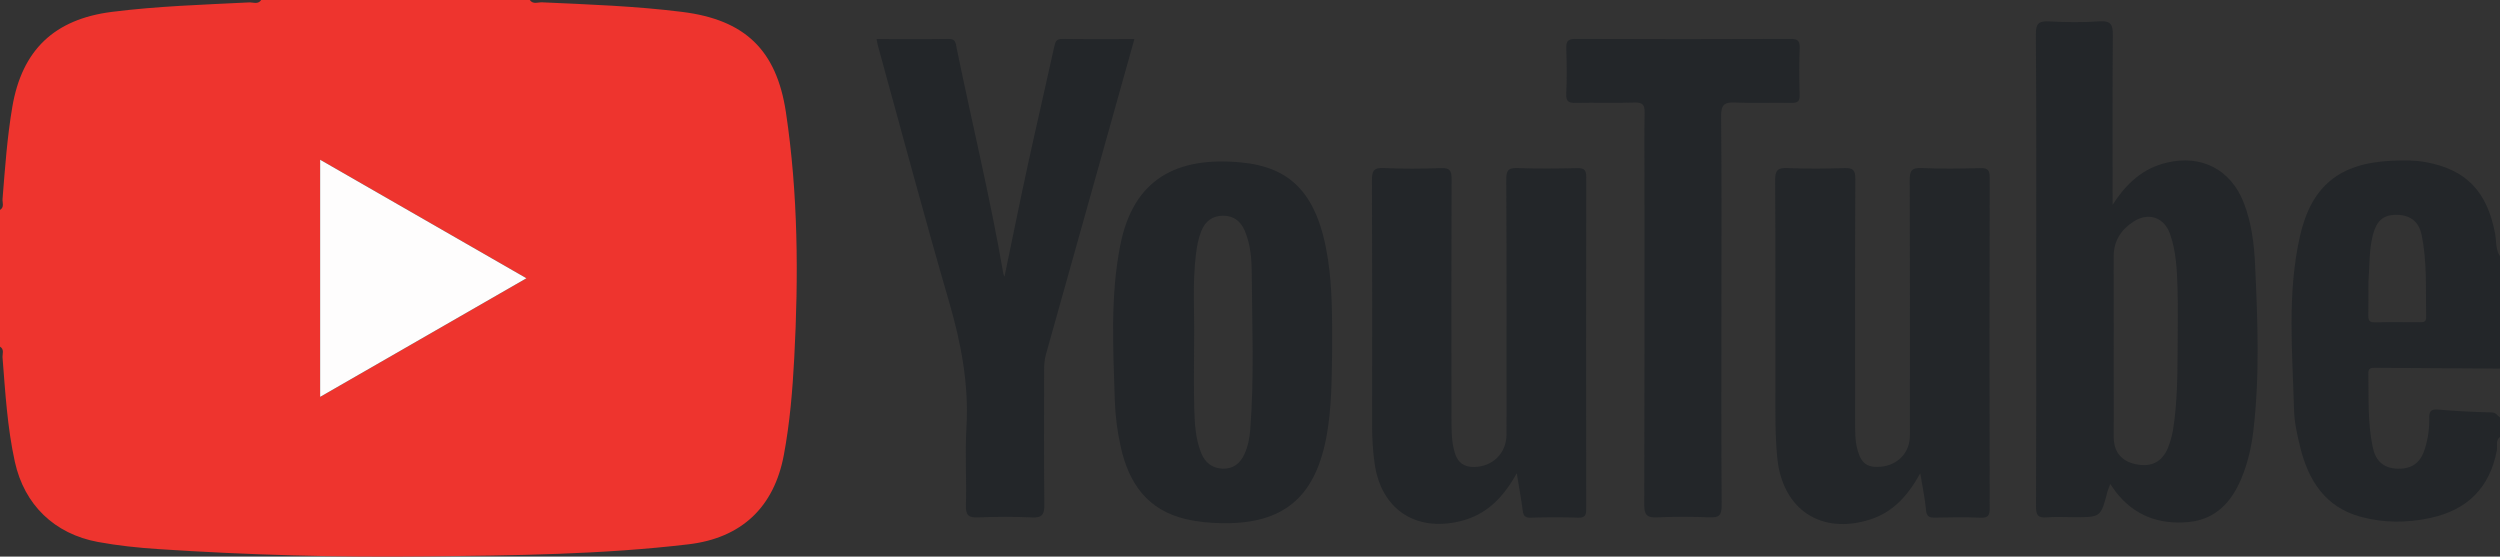 <?xml version="1.0" encoding="UTF-8"?>
<svg xmlns="http://www.w3.org/2000/svg" xmlns:xlink="http://www.w3.org/1999/xlink" width="352.88pt" height="78.57pt" viewBox="0 0 352.88 78.57" version="1.1">
<rect x="0" y="0" width="352.88" height="78.57" fill="#333333" stroke="none"/>
<defs>
<clipPath id="clip1">
  <path d="M 0 0 L 113 0 L 113 78.57 L 0 78.57 Z M 0 0 "/>
</clipPath>
<clipPath id="clip2">
  <path d="M 323 22 L 352.879 22 L 352.879 74 L 323 74 Z M 323 22 "/>
</clipPath>
</defs>
<g id="surface1">
<g clip-path="url(#clip1)" clip-rule="nonzero">
<path style=" stroke:none;fill-rule:nonzero;fill:rgb(93.3%,20.399%,17.999%);fill-opacity:1;" d="M 45.188 22.547 C 45.188 33.797 45.188 44.77 45.188 56.02 C 54.945 50.41 64.52 44.906 74.309 39.277 C 64.465 33.621 54.914 28.133 45.188 22.547 Z M 74.781 -0.004 C 75.242 0.66 75.938 0.305 76.508 0.328 C 83.102 0.625 89.695 0.859 96.258 1.676 C 105.113 2.773 109.605 7.016 110.934 15.848 C 112.66 27.363 112.723 38.945 112.109 50.547 C 111.867 55.133 111.488 59.699 110.641 64.223 C 109.262 71.598 104.66 75.941 97.203 76.828 C 84.922 78.285 72.578 78.398 60.238 78.539 C 47.605 78.684 34.98 78.34 22.371 77.508 C 19.508 77.32 16.652 77.02 13.828 76.5 C 7.688 75.363 3.434 71.273 2.094 65.172 C 1.031 60.332 0.75 55.402 0.359 50.484 C 0.32 49.965 0.648 49.32 0 48.93 C 0 42.496 0 36.066 0 29.633 C 0.648 29.242 0.316 28.598 0.359 28.082 C 0.707 23.742 1.008 19.395 1.738 15.094 C 3.105 7.051 7.676 2.711 15.773 1.68 C 22.211 0.863 28.684 0.664 35.152 0.34 C 35.723 0.312 36.418 0.672 36.871 -0.004 C 49.508 -0.004 62.145 -0.004 74.781 -0.004 "/>
</g>
<g clip-path="url(#clip2)" clip-rule="nonzero">
<path style=" stroke:none;fill-rule:nonzero;fill:rgb(13.699%,14.899%,16.1%);fill-opacity:1;" d="M 334.305 39.875 C 334.305 41.238 334.324 42.844 334.293 44.449 C 334.281 45.109 334.355 45.516 335.191 45.5 C 337.312 45.449 339.434 45.48 341.551 45.484 C 342.047 45.488 342.469 45.469 342.453 44.789 C 342.375 40.898 342.613 36.984 341.812 33.148 C 341.395 31.156 340.082 30.281 338.078 30.324 C 336.391 30.359 335.449 31.191 334.938 33.152 C 334.387 35.277 334.488 37.469 334.305 39.875 Z M 352.879 61.68 C 352.211 62.188 352.555 62.949 352.434 63.582 C 351.43 68.84 348.293 71.961 343.094 73.102 C 339.781 73.828 336.469 73.832 333.211 72.945 C 328.203 71.582 325.836 67.816 324.672 63.098 C 324.25 61.383 323.855 59.613 323.809 57.855 C 323.582 49.668 322.812 41.441 324.645 33.336 C 326.258 26.211 330.266 23.016 337.621 22.688 C 339.23 22.613 340.848 22.602 342.43 22.891 C 348.125 23.941 351.066 27.043 352.184 32.953 C 352.387 34.031 352.234 35.195 352.879 36.18 C 352.879 41.465 352.879 46.746 352.879 52.031 C 346.969 51.992 341.062 51.957 335.156 51.914 C 334.621 51.91 334.285 52.035 334.297 52.672 C 334.367 56.223 334.172 59.801 334.961 63.297 C 335.398 65.234 336.629 66.129 338.516 66.16 C 340.418 66.188 341.625 65.34 342.234 63.473 C 342.699 62.047 342.922 60.57 342.891 59.07 C 342.871 58.172 343.031 57.719 344.117 57.812 C 346.633 58.027 349.156 58.156 351.68 58.211 C 352.32 58.227 352.5 58.656 352.879 58.922 C 352.879 59.844 352.879 60.762 352.879 61.68 "/>
</g>
<path style=" stroke:none;fill-rule:nonzero;fill:rgb(13.699%,14.899%,16.1%);fill-opacity:1;" d="M 307.379 48.906 C 307.379 46.156 307.438 43.402 307.359 40.652 C 307.285 38.082 307.172 35.484 306.305 33.027 C 305.477 30.684 303.289 29.918 301.188 31.258 C 299.41 32.391 298.34 33.996 298.348 36.227 C 298.367 44.711 298.355 53.195 298.355 61.68 C 298.355 63.77 299.434 65.098 301.461 65.523 C 303.648 65.98 305.188 65.223 306.02 63.191 C 306.34 62.406 306.574 61.57 306.715 60.734 C 307.359 56.816 307.344 52.859 307.379 48.906 Z M 298.199 28.918 C 300.215 25.766 302.535 23.766 305.781 22.973 C 310.719 21.766 314.879 23.918 316.711 28.617 C 317.809 31.434 318.172 34.406 318.309 37.367 C 318.672 45.223 318.996 53.086 318.051 60.93 C 317.773 63.207 317.258 65.434 316.363 67.562 C 314.965 70.895 312.719 73.316 308.953 73.684 C 304.82 74.086 301.266 72.816 298.645 69.422 C 298.406 69.113 298.191 68.781 297.871 68.324 C 297.707 68.758 297.566 69.043 297.484 69.348 C 296.535 73.004 296.539 73.004 292.848 73.004 C 291.527 73.004 290.199 72.918 288.891 73.027 C 287.648 73.133 287.383 72.676 287.387 71.496 C 287.434 60.988 287.414 50.484 287.414 39.977 C 287.414 28.266 287.453 16.555 287.367 4.844 C 287.355 3.246 287.84 2.949 289.273 3.023 C 291.621 3.141 293.988 3.184 296.332 3.012 C 298.016 2.891 298.242 3.547 298.23 5.016 C 298.164 12.812 298.199 20.613 298.199 28.918 "/>
<path style=" stroke:none;fill-rule:nonzero;fill:rgb(13.699%,14.899%,16.1%);fill-opacity:1;" d="M 214.094 66.797 C 212.113 70.367 209.723 72.688 206.133 73.566 C 199.762 75.125 194.902 71.836 194.02 65.355 C 193.777 63.586 193.672 61.82 193.676 60.039 C 193.688 48.5 193.703 36.965 193.652 25.426 C 193.645 24.125 193.902 23.652 195.309 23.719 C 198 23.844 200.703 23.824 203.398 23.727 C 204.641 23.68 204.902 24.094 204.895 25.266 C 204.852 36.457 204.863 47.652 204.879 58.844 C 204.883 60.559 204.844 62.285 205.363 63.961 C 205.773 65.289 206.629 65.918 208.027 65.914 C 210.691 65.902 212.648 63.973 212.648 61.301 C 212.648 49.305 212.672 37.309 212.613 25.312 C 212.609 24.004 212.949 23.676 214.227 23.723 C 217.035 23.824 219.852 23.797 222.66 23.73 C 223.664 23.711 223.902 24.047 223.902 25.004 C 223.875 40.617 223.879 56.23 223.895 71.84 C 223.898 72.668 223.773 73.098 222.789 73.07 C 220.551 73 218.309 73.004 216.074 73.07 C 215.227 73.098 215.02 72.77 214.926 72.02 C 214.727 70.445 214.434 68.887 214.094 66.797 "/>
<path style=" stroke:none;fill-rule:nonzero;fill:rgb(13.699%,14.899%,16.1%);fill-opacity:1;" d="M 271.047 66.809 C 269.242 70.07 267.121 72.336 263.93 73.344 C 257.008 75.52 251.605 71.891 250.871 64.676 C 250.547 61.465 250.605 58.254 250.602 55.043 C 250.594 45.164 250.629 35.289 250.566 25.414 C 250.559 24.047 250.922 23.668 252.27 23.723 C 254.965 23.832 257.668 23.816 260.363 23.727 C 261.57 23.684 261.887 24.031 261.883 25.242 C 261.832 36.555 261.852 47.867 261.855 59.18 C 261.859 60.668 261.797 62.16 262.223 63.621 C 262.75 65.438 263.613 66.051 265.5 65.875 C 267.922 65.648 269.586 63.859 269.586 61.461 C 269.59 49.461 269.605 37.457 269.562 25.457 C 269.555 24.168 269.781 23.652 271.219 23.719 C 273.969 23.848 276.73 23.797 279.484 23.734 C 280.496 23.711 280.855 23.918 280.852 25.035 C 280.812 40.598 280.816 56.16 280.848 71.719 C 280.852 72.758 280.625 73.121 279.531 73.074 C 277.41 72.984 275.281 73.02 273.156 73.062 C 272.344 73.078 271.941 72.934 271.859 71.977 C 271.727 70.402 271.379 68.848 271.047 66.809 "/>
<path style=" stroke:none;fill-rule:nonzero;fill:rgb(13.699%,14.899%,16.1%);fill-opacity:1;" d="M 168.551 48.27 C 168.551 51.422 168.48 54.578 168.574 57.73 C 168.641 59.84 168.746 61.973 169.566 63.973 C 170.113 65.312 171.105 66.094 172.574 66.152 C 174.078 66.211 175.066 65.395 175.656 64.102 C 176.156 63.004 176.387 61.82 176.477 60.609 C 177.047 53.223 176.734 45.824 176.684 38.434 C 176.668 36.445 176.492 34.418 175.688 32.535 C 175.113 31.195 174.094 30.441 172.625 30.449 C 171.156 30.457 170.137 31.211 169.586 32.566 C 169.152 33.633 168.949 34.75 168.809 35.895 C 168.297 40.012 168.625 44.145 168.551 48.27 Z M 188.035 49.605 C 187.949 53.012 188.051 57.543 187.156 62.027 C 185.508 70.277 181.066 73.938 172.664 73.855 C 170.887 73.84 169.113 73.676 167.375 73.27 C 161.945 71.992 159.332 68.203 158.191 63.062 C 157.703 60.875 157.418 58.652 157.352 56.422 C 157.133 49.145 156.703 41.859 158.125 34.633 C 159.984 25.176 166.188 22.086 175.121 22.922 C 182.082 23.57 186.016 27.164 187.449 36.633 C 188.039 40.559 188.051 44.523 188.035 49.605 "/>
<path style=" stroke:none;fill-rule:nonzero;fill:rgb(13.699%,14.899%,16.1%);fill-opacity:1;" d="M 123.727 5.516 C 127.195 5.516 130.578 5.547 133.957 5.496 C 134.93 5.484 134.906 6.172 135.02 6.73 C 137.203 17.379 139.781 27.941 141.629 38.66 C 141.645 38.766 141.711 38.867 141.785 39.051 C 142.898 33.707 143.961 28.43 145.105 23.172 C 146.305 17.641 147.598 12.129 148.809 6.598 C 148.961 5.895 149.082 5.484 149.945 5.496 C 153.27 5.543 156.594 5.516 160.121 5.516 C 159.031 9.395 157.988 13.129 156.941 16.863 C 153.84 27.926 150.742 38.988 147.629 50.047 C 147.406 50.836 147.379 51.625 147.379 52.43 C 147.383 58.688 147.34 64.941 147.41 71.199 C 147.426 72.574 147.148 73.117 145.645 73.039 C 143.129 72.91 140.594 72.934 138.074 73.035 C 136.758 73.086 136.301 72.766 136.34 71.359 C 136.449 67.688 136.199 64.004 136.414 60.344 C 136.773 54.246 135.664 48.441 133.969 42.613 C 130.473 30.602 127.25 18.508 123.918 6.445 C 123.848 6.18 123.805 5.902 123.727 5.516 "/>
<path style=" stroke:none;fill-rule:nonzero;fill:rgb(13.699%,14.899%,16.1%);fill-opacity:1;" d="M 242.98 43.781 C 242.98 52.969 242.949 62.16 243.016 71.348 C 243.027 72.727 242.641 73.086 241.305 73.027 C 238.84 72.922 236.363 72.91 233.898 73.031 C 232.465 73.102 232.086 72.668 232.09 71.238 C 232.141 55.848 232.121 40.457 232.121 25.066 C 232.121 22.023 232.082 18.98 232.141 15.938 C 232.164 14.855 231.918 14.43 230.727 14.473 C 227.973 14.57 225.211 14.465 222.457 14.523 C 221.465 14.547 221.023 14.375 221.078 13.234 C 221.18 11.113 221.152 8.984 221.086 6.863 C 221.051 5.852 221.273 5.484 222.391 5.492 C 232.496 5.535 242.602 5.535 252.711 5.492 C 253.797 5.484 254.066 5.789 254.027 6.832 C 253.945 9.012 253.961 11.199 254.023 13.379 C 254.051 14.297 253.758 14.539 252.867 14.523 C 250.227 14.469 247.578 14.586 244.941 14.473 C 243.441 14.406 242.922 14.738 242.938 16.391 C 243.031 25.52 242.98 34.652 242.98 43.781 "/>
<path style=" stroke:none;fill-rule:nonzero;fill:rgb(99.599%,99.199%,99.199%);fill-opacity:1;" d="M 45.188 22.547 C 54.914 28.133 64.465 33.621 74.309 39.277 C 64.52 44.906 54.945 50.41 45.188 56.02 C 45.188 44.77 45.188 33.797 45.188 22.547 "/>
</g>
</svg>
